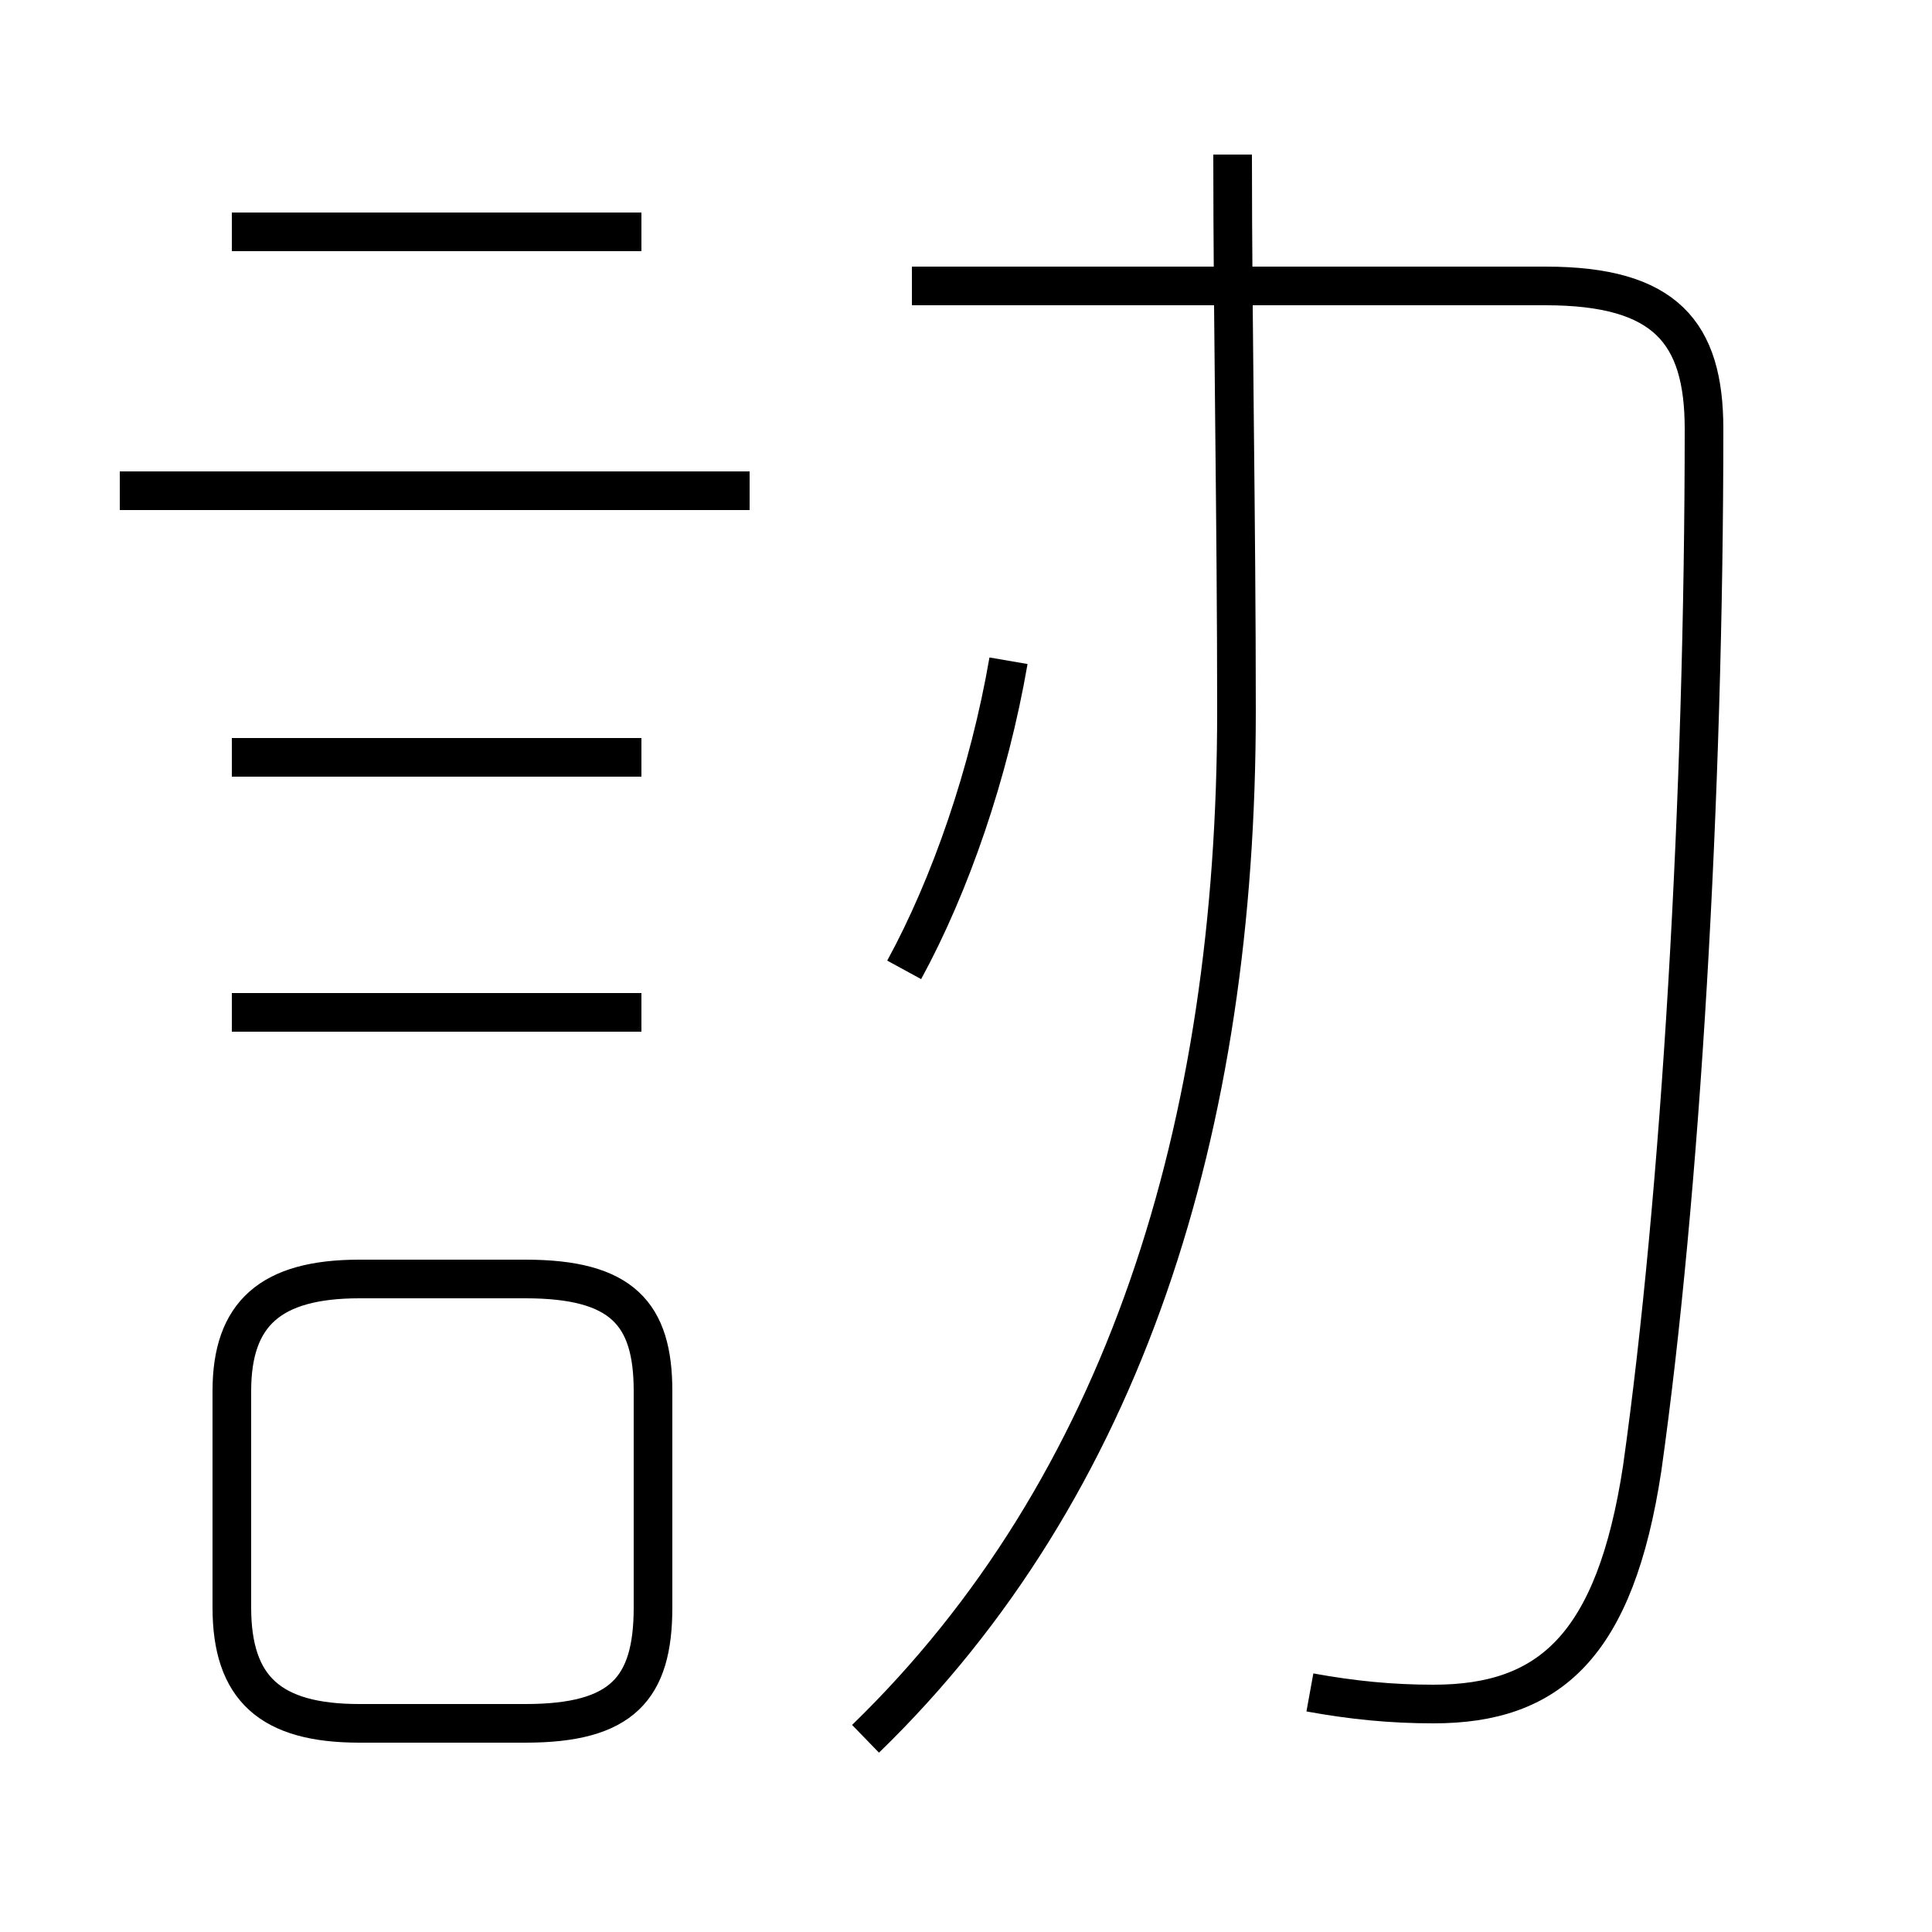 <?xml version='1.0' encoding='utf8'?>
<svg viewBox="0.0 -6.0 50.0 50.0" version="1.1" xmlns="http://www.w3.org/2000/svg">
<rect x="0.0" y="-6.0" width="50.0" height="50.0" fill="#808080" stroke="none"/>
<rect x="-1000" y="-1000" width="2000" height="2000" stroke="white" fill="white"/>
<g style="fill:white;stroke:#000000;  stroke-width:1">
<path d="M 33.9 -0.2 C 35.0 0.0 36.0 0.1 37.1 0.1 C 40.1 0.1 41.8 -1.4 42.5 -6.0 C 43.5 -13.1 44.1 -23.4 44.1 -32.9 C 44.1 -35.4 43.1 -36.6 40.0 -36.6 L 23.6 -36.6 M 9.3 0.6 L 13.6 0.6 C 16.1 0.6 16.9 -0.3 16.9 -2.4 L 16.9 -8.0 C 16.9 -10.0 16.1 -10.9 13.6 -10.9 L 9.3 -10.9 C 7.0 -10.9 6.0 -10.0 6.0 -8.0 L 6.0 -2.4 C 6.0 -0.3 7.0 0.6 9.3 0.6 Z M 16.6 -17.8 L 6.0 -17.8 M 16.6 -24.4 L 6.0 -24.4 M 22.4 1.0 C 29.1 -5.5 32.0 -14.8 32.0 -25.6 C 32.0 -30.6 31.9 -35.5 31.9 -40.0 M 19.4 -31.3 L 3.1 -31.3 M 23.4 -18.9 C 24.6 -21.1 25.6 -24.0 26.1 -26.9 M 16.6 -38.0 L 6.0 -38.0" transform="translate(0.0 38.0)" />
</g>
</svg>